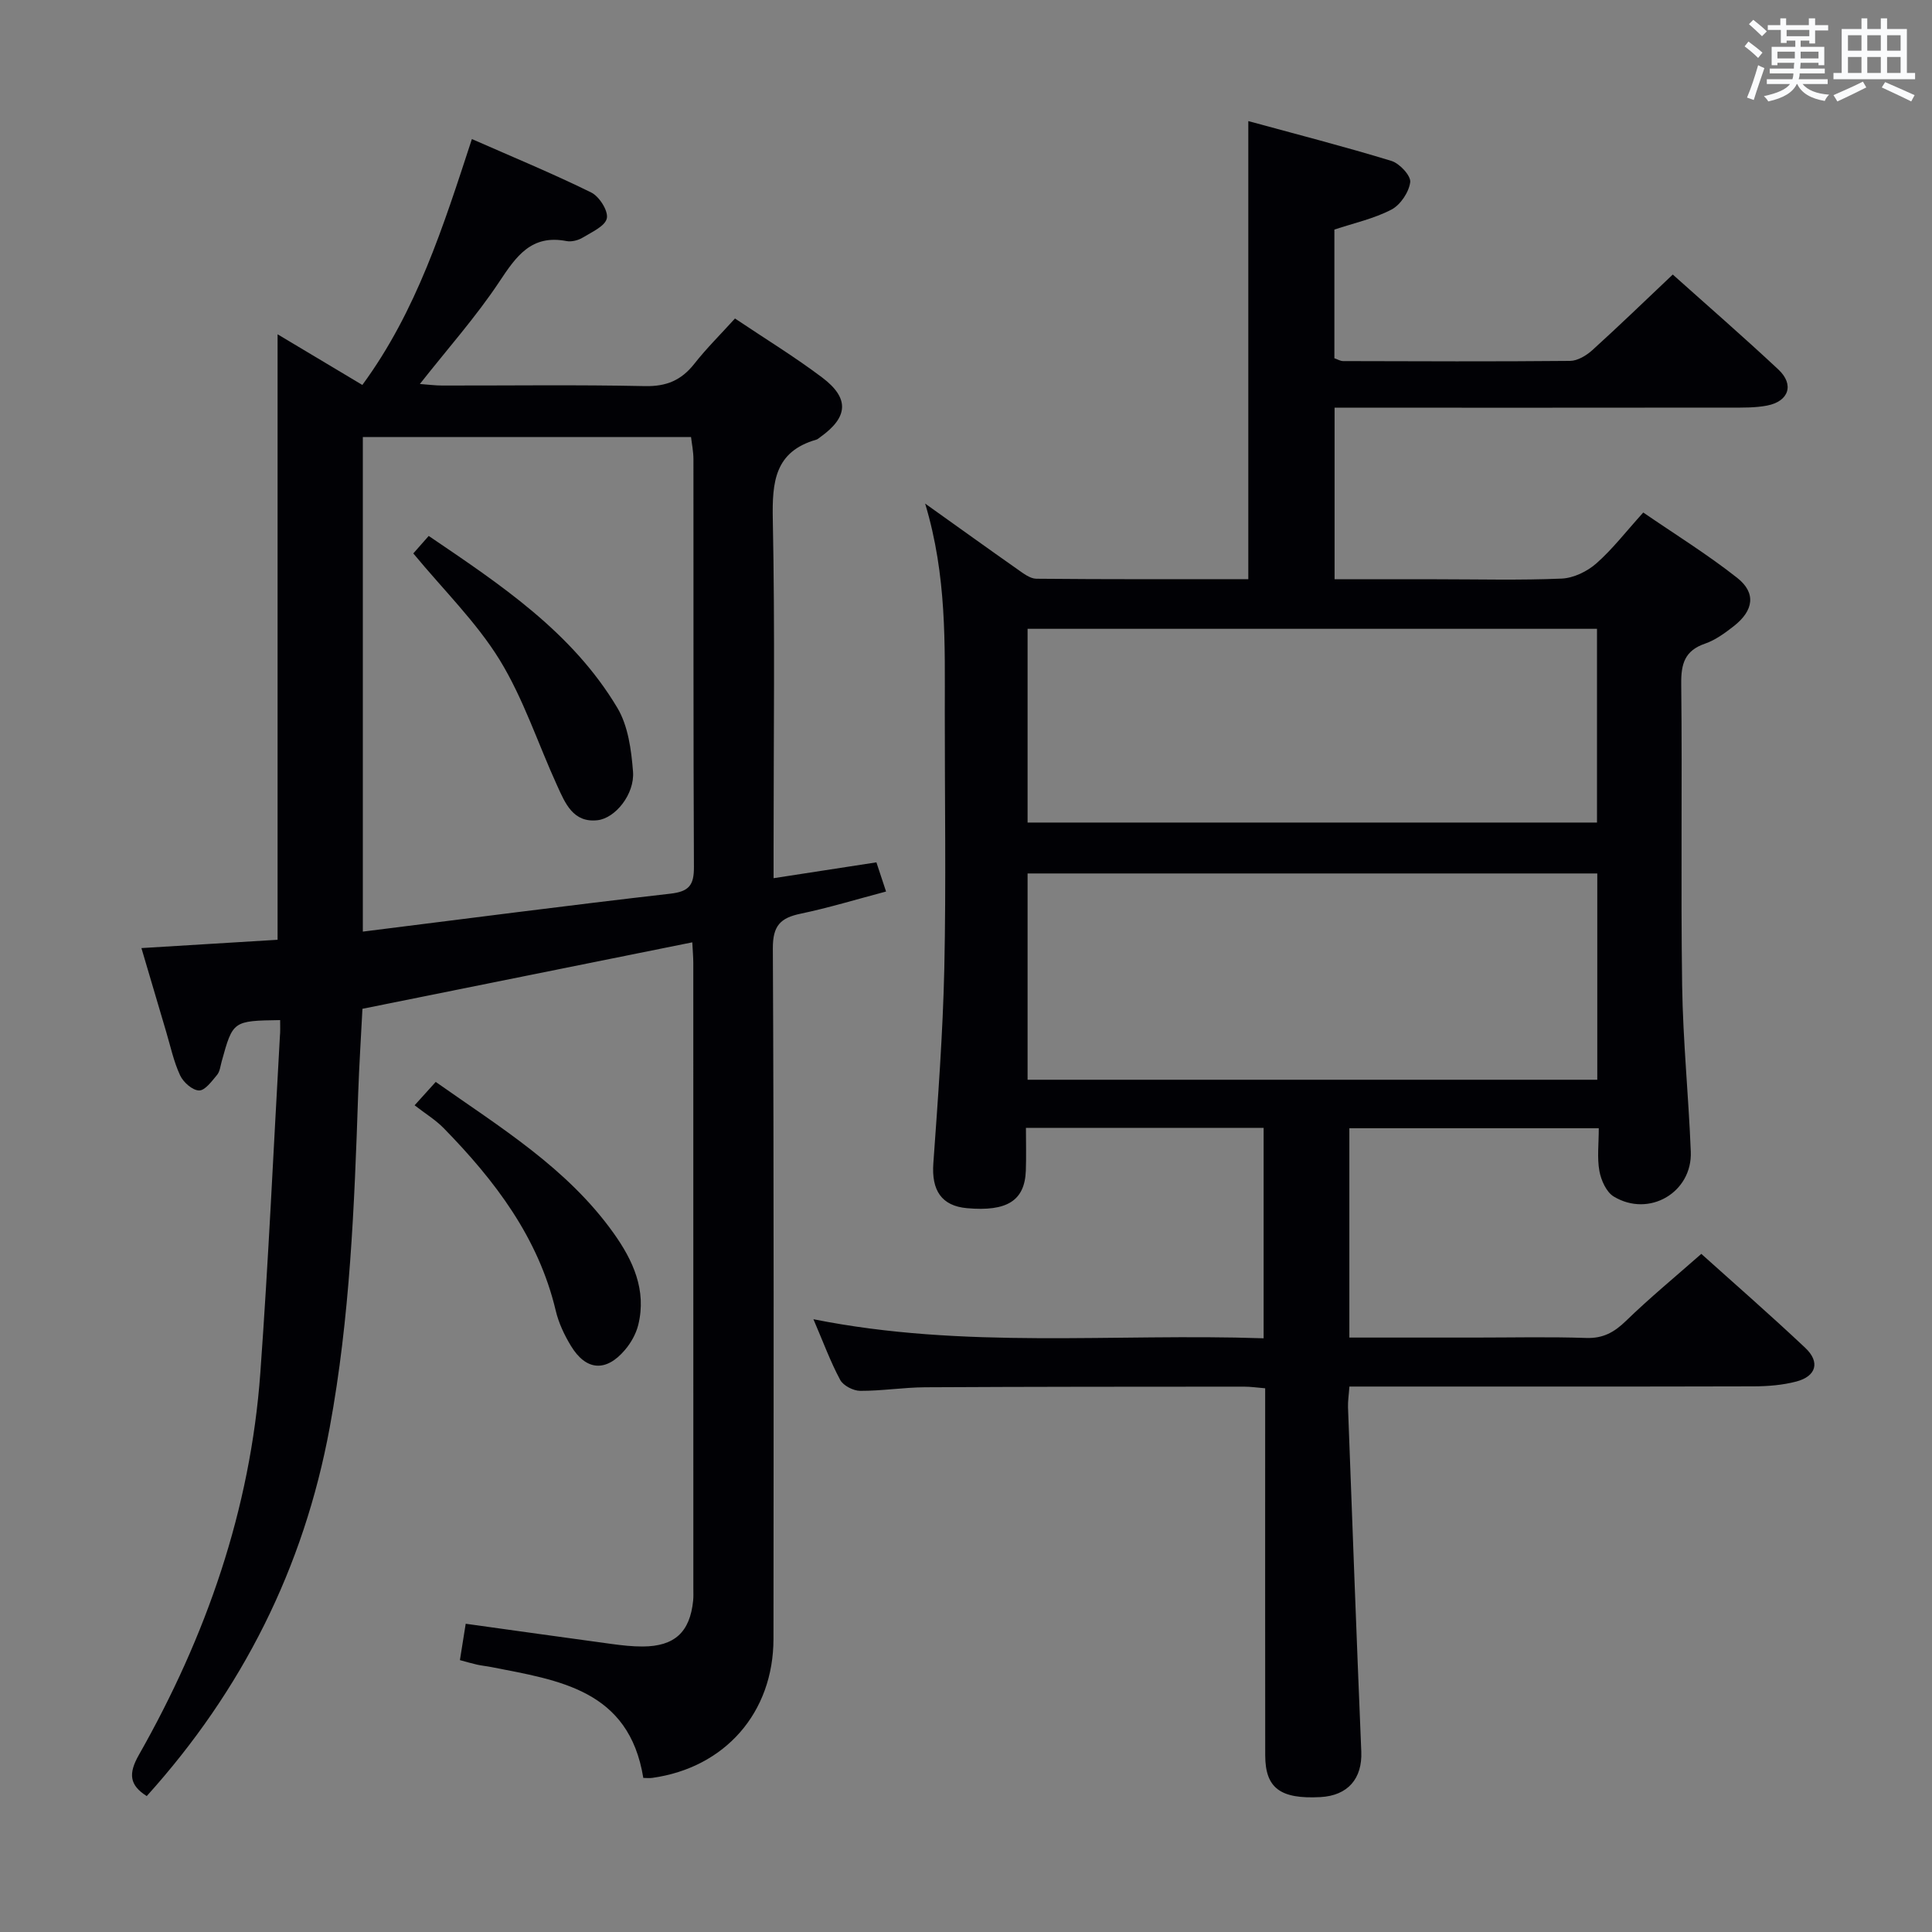 <svg enable-background="new 0 0 400 400" viewBox="0 0 400 400" xmlns="http://www.w3.org/2000/svg"><rect x="0" y="0" width="400" height="400" fill="#808080" stroke="none"/><g fill="#010105"><path d="m191.54 104.26c7.2 5.13 13.13 9.4 19.11 13.6 1.19.83 2.59 1.94 3.9 1.96 14.62.14 29.23.09 43.9.09 0-31.56 0-62.61 0-94.84 10.02 2.74 19.9 5.27 29.64 8.25 1.69.52 4.06 3.08 3.88 4.41-.28 2.08-2.03 4.7-3.9 5.67-3.61 1.88-7.73 2.78-11.8 4.13v26.64c.62.21 1.22.59 1.82.59 15.66.04 31.33.11 46.99-.04 1.56-.02 3.37-1.12 4.6-2.23 5.53-5.01 10.9-10.21 16.65-15.65 7.08 6.34 14.6 12.87 21.87 19.67 3.33 3.12 2.16 6.59-2.35 7.46-2.43.47-4.98.42-7.47.42-25.33.03-50.66.02-75.99.02-1.95 0-3.91 0-6.08 0v35.52h21.04c8.67 0 17.34.23 25.99-.14 2.45-.11 5.26-1.47 7.14-3.12 3.35-2.94 6.11-6.55 9.74-10.56 6.51 4.47 13.26 8.65 19.45 13.53 3.96 3.12 3.41 6.77-.7 9.99-1.82 1.42-3.8 2.88-5.94 3.62-4.22 1.45-5 4.17-4.95 8.35.23 20.83-.11 41.66.19 62.49.17 11.46 1.34 22.9 1.79 34.36.33 8.44-8.65 13.69-15.95 9.28-1.53-.92-2.62-3.36-2.97-5.27-.5-2.73-.13-5.63-.13-8.87-17.28 0-34.3 0-51.64 0v43.34h26.04c7.67 0 15.34-.18 23 .08 3.51.12 5.82-1.19 8.25-3.55 4.87-4.73 10.13-9.06 15.58-13.86 6.53 5.88 14.17 12.53 21.53 19.47 3.11 2.93 2.27 5.87-1.86 6.96-2.85.75-5.9.99-8.87 1-26 .07-52 .04-77.99.04-1.8 0-3.6 0-5.67 0-.12 1.73-.33 3.01-.29 4.29.89 23.76 1.76 47.53 2.75 71.29.23 5.57-2.76 9.12-8.48 9.42-8.3.44-11.4-1.87-11.41-8.65-.03-23.33-.01-46.66-.01-69.99 0-1.83 0-3.66 0-6-1.58-.13-3-.34-4.42-.34-22 .01-43.99.01-65.99.13-4.48.03-8.96.76-13.44.74-1.43-.01-3.5-1.08-4.14-2.27-2.03-3.78-3.51-7.84-5.54-12.56 31.23 6.26 62.12 2.89 93.21 3.95 0-14.79 0-29.02 0-43.57-16.24 0-32.33 0-49.21 0 0 2.96.08 5.9-.02 8.83-.22 6.24-3.87 8.54-12.19 7.8-5.27-.47-7.37-3.7-6.96-9.3.96-13.43 1.97-26.88 2.27-40.34.38-17.66.08-35.33.1-52.99 0-14.11.45-28.24-4.07-43.25zm21.21 119.29h117.95c0-14.47 0-28.56 0-42.71-39.5 0-78.7 0-117.95 0zm117.89-53.25c0-13.6 0-26.82 0-40.11-39.44 0-78.52 0-117.89 0v40.11z"/><path d="m58 211.2c-9.78.15-9.78.15-12.1 8.55-.27.96-.37 2.1-.97 2.81-1.08 1.29-2.49 3.24-3.72 3.21-1.37-.03-3.26-1.7-3.92-3.13-1.32-2.83-1.98-5.97-2.88-9-1.7-5.7-3.37-11.41-5.13-17.35 9.71-.59 18.95-1.16 28.19-1.72 0-41.97 0-83.53 0-125.36 5.68 3.39 11.46 6.85 17.55 10.49 11.24-15.31 16.77-32.85 22.68-50.91 8.46 3.72 16.71 7.13 24.7 11.06 1.67.82 3.56 3.79 3.24 5.34-.33 1.62-3.12 2.86-4.99 4-.94.57-2.32.92-3.37.72-7.25-1.4-10.38 3.11-13.88 8.39-4.83 7.28-10.7 13.87-16.47 21.2 1.78.13 3.19.32 4.6.32 14 .02 28-.18 41.99.12 4.45.1 7.55-1.21 10.23-4.62 2.55-3.24 5.5-6.15 8.42-9.38 6.3 4.23 12.41 7.96 18.09 12.25 5.67 4.29 5.34 8.19-.42 12.3-.27.19-.53.45-.84.54-8.61 2.47-9.15 8.76-9 16.5.46 22.82.16 45.65.16 68.48v5.81c7.4-1.14 14.09-2.17 21.29-3.28.63 1.9 1.22 3.68 2 6.04-6.2 1.64-11.89 3.38-17.69 4.59-4.17.87-5.77 2.46-5.75 7.18.23 47.65.16 95.31.13 142.96-.01 15.25-10.01 26.66-25.07 28.78-.63.09-1.28.01-1.88.01-2.96-18.31-17.54-20.21-31.51-22.96-.97-.19-1.97-.28-2.94-.5-1.12-.25-2.22-.58-3.52-.93.39-2.47.77-4.84 1.2-7.53 10.24 1.42 20.21 2.83 30.18 4.18 2.14.29 4.31.54 6.46.53 6.61-.03 9.79-2.97 10.45-9.51.08-.83.04-1.66.04-2.5 0-43.16 0-86.31-.01-129.47 0-1.32-.13-2.64-.21-4.31-22.68 4.57-45.16 9.1-68.29 13.76-.28 5.55-.68 11.64-.89 17.74-.78 23.09-1.68 46.16-5.89 68.97-5.36 29.02-18.09 54.35-37.88 76.29-3.58-2.26-3.84-4.63-1.63-8.52 13.95-24.57 23.1-50.8 25.15-79.12 1.68-23.2 2.73-46.45 4.05-69.68.1-.98.05-1.97.05-3.34zm17.12-18.32c21.55-2.69 42.57-5.44 63.64-7.85 3.88-.44 4.93-1.74 4.91-5.52-.14-28.12-.07-56.25-.1-84.38 0-1.67-.35-3.34-.5-4.65-23.14 0-45.51 0-67.95 0z"/><path d="m85.84 228.84c1.98-2.19 3.05-3.38 4.37-4.84 13.39 9.43 27.23 17.85 36.81 31.28 4.02 5.63 6.9 11.82 5.12 19.04-.46 1.85-1.51 3.72-2.76 5.18-3.91 4.61-8.05 4.31-11.18-.86-1.36-2.24-2.54-4.74-3.14-7.28-3.59-15.15-12.6-26.94-23.17-37.76-1.71-1.75-3.88-3.07-6.05-4.76z"/><path d="m85.57 114.58c.92-1.04 1.89-2.14 3.19-3.62 14.82 10.06 29.69 19.89 39.05 35.58 2.24 3.75 2.9 8.73 3.25 13.22.36 4.62-3.63 9.65-7.37 10.06-5.04.56-6.68-3.54-8.32-7.13-3.98-8.7-6.97-17.99-11.93-26.08-4.82-7.82-11.6-14.44-17.87-22.03z"/></g><path d="m361.2 9.6.8-1c.9.7 1.9 1.4 2.9 2.3l-.9 1.1c-1-1-2-1.8-2.8-2.4zm.5 10.6c.9-2.1 1.6-4.3 2.3-6.7.4.2.8.4 1.3.6-.7 2.1-1.5 4.3-2.2 6.6zm.4-15.2.9-.9c1 .8 2 1.6 2.8 2.4l-1 1c-.9-.9-1.8-1.7-2.7-2.5zm12.5-1.2h1.2v1.4h2.7v1.1h-2.7v2.7h-1.2v-.6h-1.8v1.3h4.9v3.8h-1.2v-.5h-3.7c0 .4-.1.9-.1 1.2h5.1v1h-5.2c0 .5-.1.9-.2 1.2h6v1h-5.2c1.1 1.3 2.9 2 5.5 2.2-.4.4-.7.8-.9 1.3-2.9-.5-4.8-1.6-5.7-3.5h-.1c-.8 1.7-2.7 2.9-5.9 3.6-.2-.4-.6-.8-.9-1.1 2.8-.6 4.6-1.4 5.4-2.5h-4.8v-1h5.3c.1-.3.2-.7.2-1.2h-4.9v-1h5c0-.4 0-.8.1-1.2h-3.5v.5h-1.2v-3.8h4.9v-1.3h-1.8v.5h-1.2v-2.7h-2.7v-1h2.6v-1.4h1.2v1.4h4.7v-1.4zm-6.6 8.3h3.6c0-.4 0-.9 0-1.4h-3.6zm1.9-4.6h4.7v-1.3h-4.7zm6.6 3.2h-3.7v1.4h3.7z" fill="#fafbfc"/><path d="m385.3 3.8h1.3v2.2h2.8v-2.2h1.3v2.2h4.1v9.1h1.7v1.3h-16.9v-1.3h1.7v-9.1h4.1v-2.2zm.4 13.1.7 1.2c-1.8.9-3.8 1.9-6 2.9-.2-.4-.5-.8-.8-1.3 2.3-1 4.3-1.9 6.1-2.8zm-3.1-6.4h2.8v-3.2h-2.8zm0 4.6h2.8v-3.3h-2.8zm4-4.6h2.8v-3.2h-2.8zm0 4.6h2.8v-3.3h-2.8zm3.7 1.9c2.1.9 4.1 1.8 6.1 2.7l-.7 1.3c-2.2-1.1-4.2-2-6.1-2.9zm3.2-9.7h-2.8v3.2h2.8zm-2.8 7.8h2.8v-3.3h-2.8z" fill="#fafbfc"/></svg>
